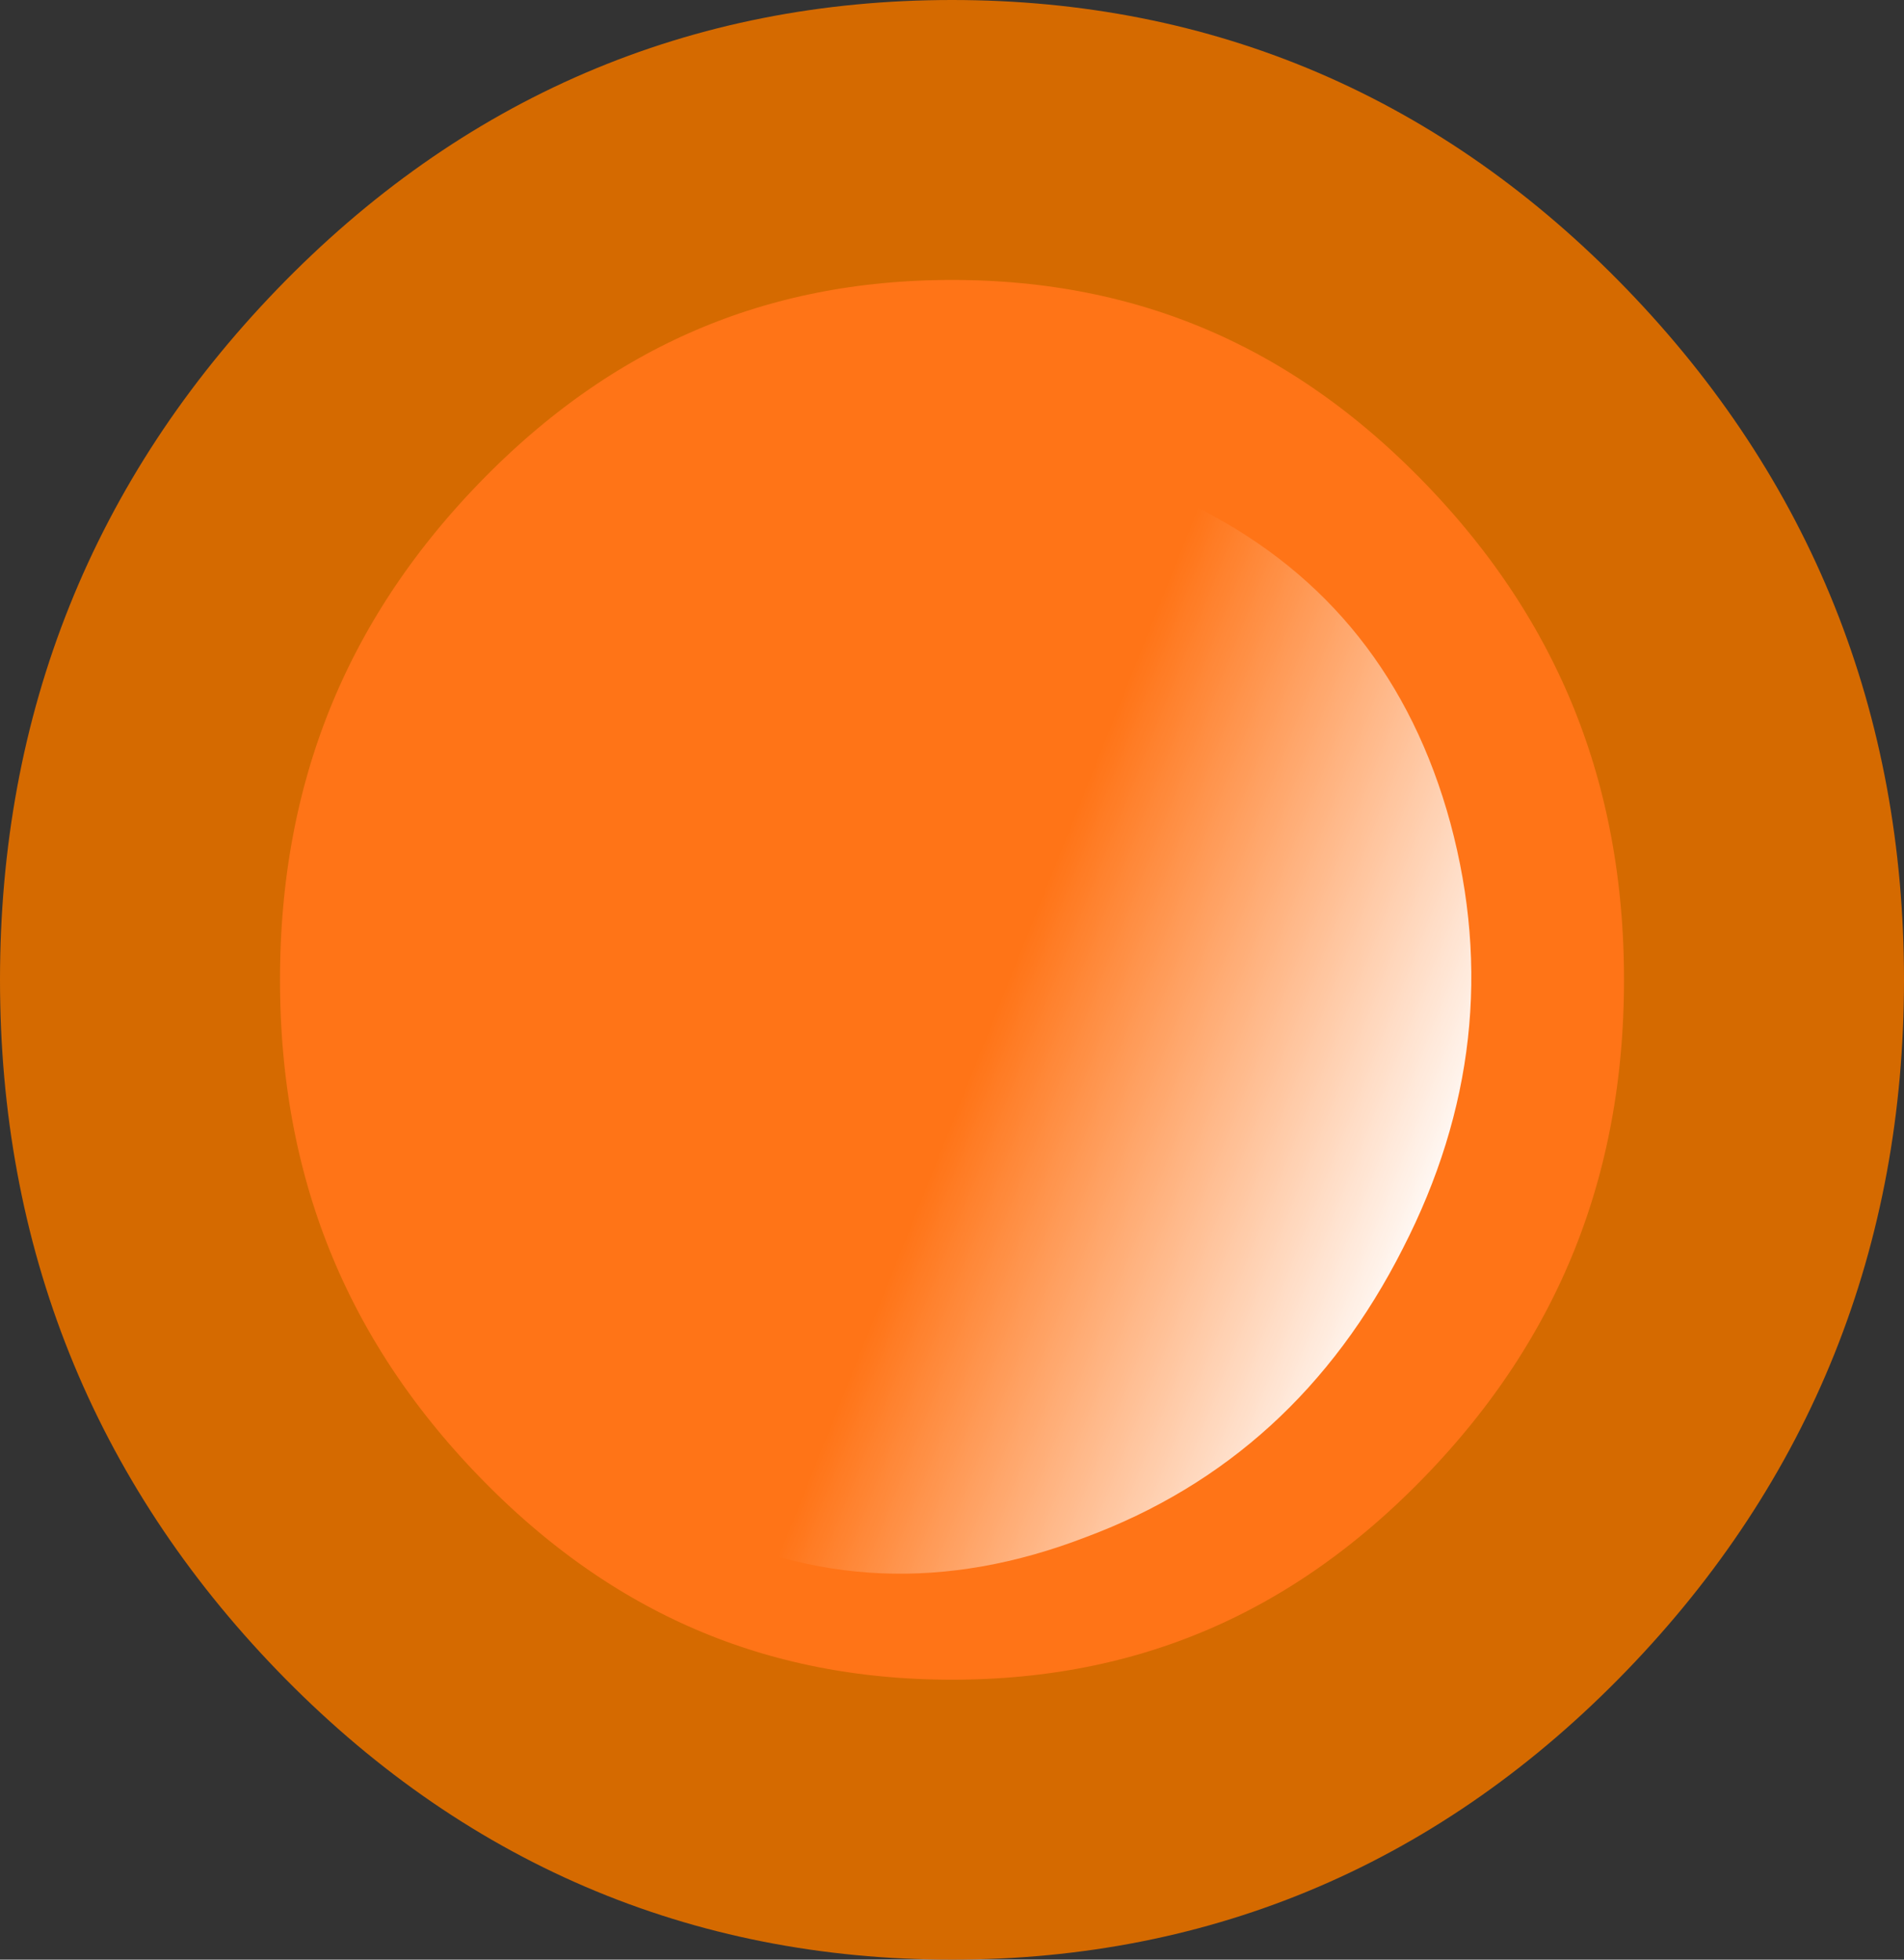<?xml version="1.0" encoding="UTF-8" standalone="no"?>
<svg xmlns:xlink="http://www.w3.org/1999/xlink" height="35.0px" width="34.0px" xmlns="http://www.w3.org/2000/svg">
  <rect width="100%" height="100%" fill="#333333" stroke="none"/>
  <g transform="matrix(1.0, 0.0, 0.0, 1.0, 2.5, 2.5)">
    <path d="M29.0 15.0 Q29.0 21.2 24.75 25.6 20.5 30.0 14.5 30.0 8.5 30.0 4.25 25.6 0.0 21.2 0.0 15.0 0.0 8.8 4.25 4.4 8.5 0.0 14.5 0.0 20.5 0.0 24.75 4.4 29.0 8.8 29.0 15.0" fill="#ff7417" fill-rule="evenodd" stroke="none"/>
    <path d="M29.0 15.0 Q29.0 21.2 24.75 25.6 20.5 30.0 14.5 30.0 8.5 30.0 4.25 25.6 0.0 21.2 0.0 15.0 0.0 8.8 4.25 4.4 8.5 0.0 14.5 0.0 20.5 0.0 24.75 4.4 29.0 8.8 29.0 15.0 Z" fill="none" stroke="#d56a00" stroke-linecap="round" stroke-linejoin="round" stroke-width="5.0"/>
    <path d="M9.75 24.65 Q6.35 22.9 5.3 19.05 4.25 15.15 6.15 11.4 8.05 7.7 11.8 6.3 15.55 4.85 18.95 6.6 22.35 8.35 23.4 12.2 24.45 16.1 22.55 19.8 20.65 23.55 16.9 24.95 13.15 26.4 9.75 24.65" fill="url(#gradient0)" fill-rule="evenodd" stroke="none"/>
  </g>
  <defs>
    <linearGradient gradientTransform="matrix(-0.007, -0.004, 0.002, -0.005, 21.7, 5.8)" gradientUnits="userSpaceOnUse" id="gradient0" spreadMethod="pad" x1="-819.2" x2="819.2">
      <stop offset="0.0" stop-color="#ffffff"/>
      <stop offset="0.678" stop-color="#ffffff" stop-opacity="0.0"/>
    </linearGradient>
  </defs>
</svg>
